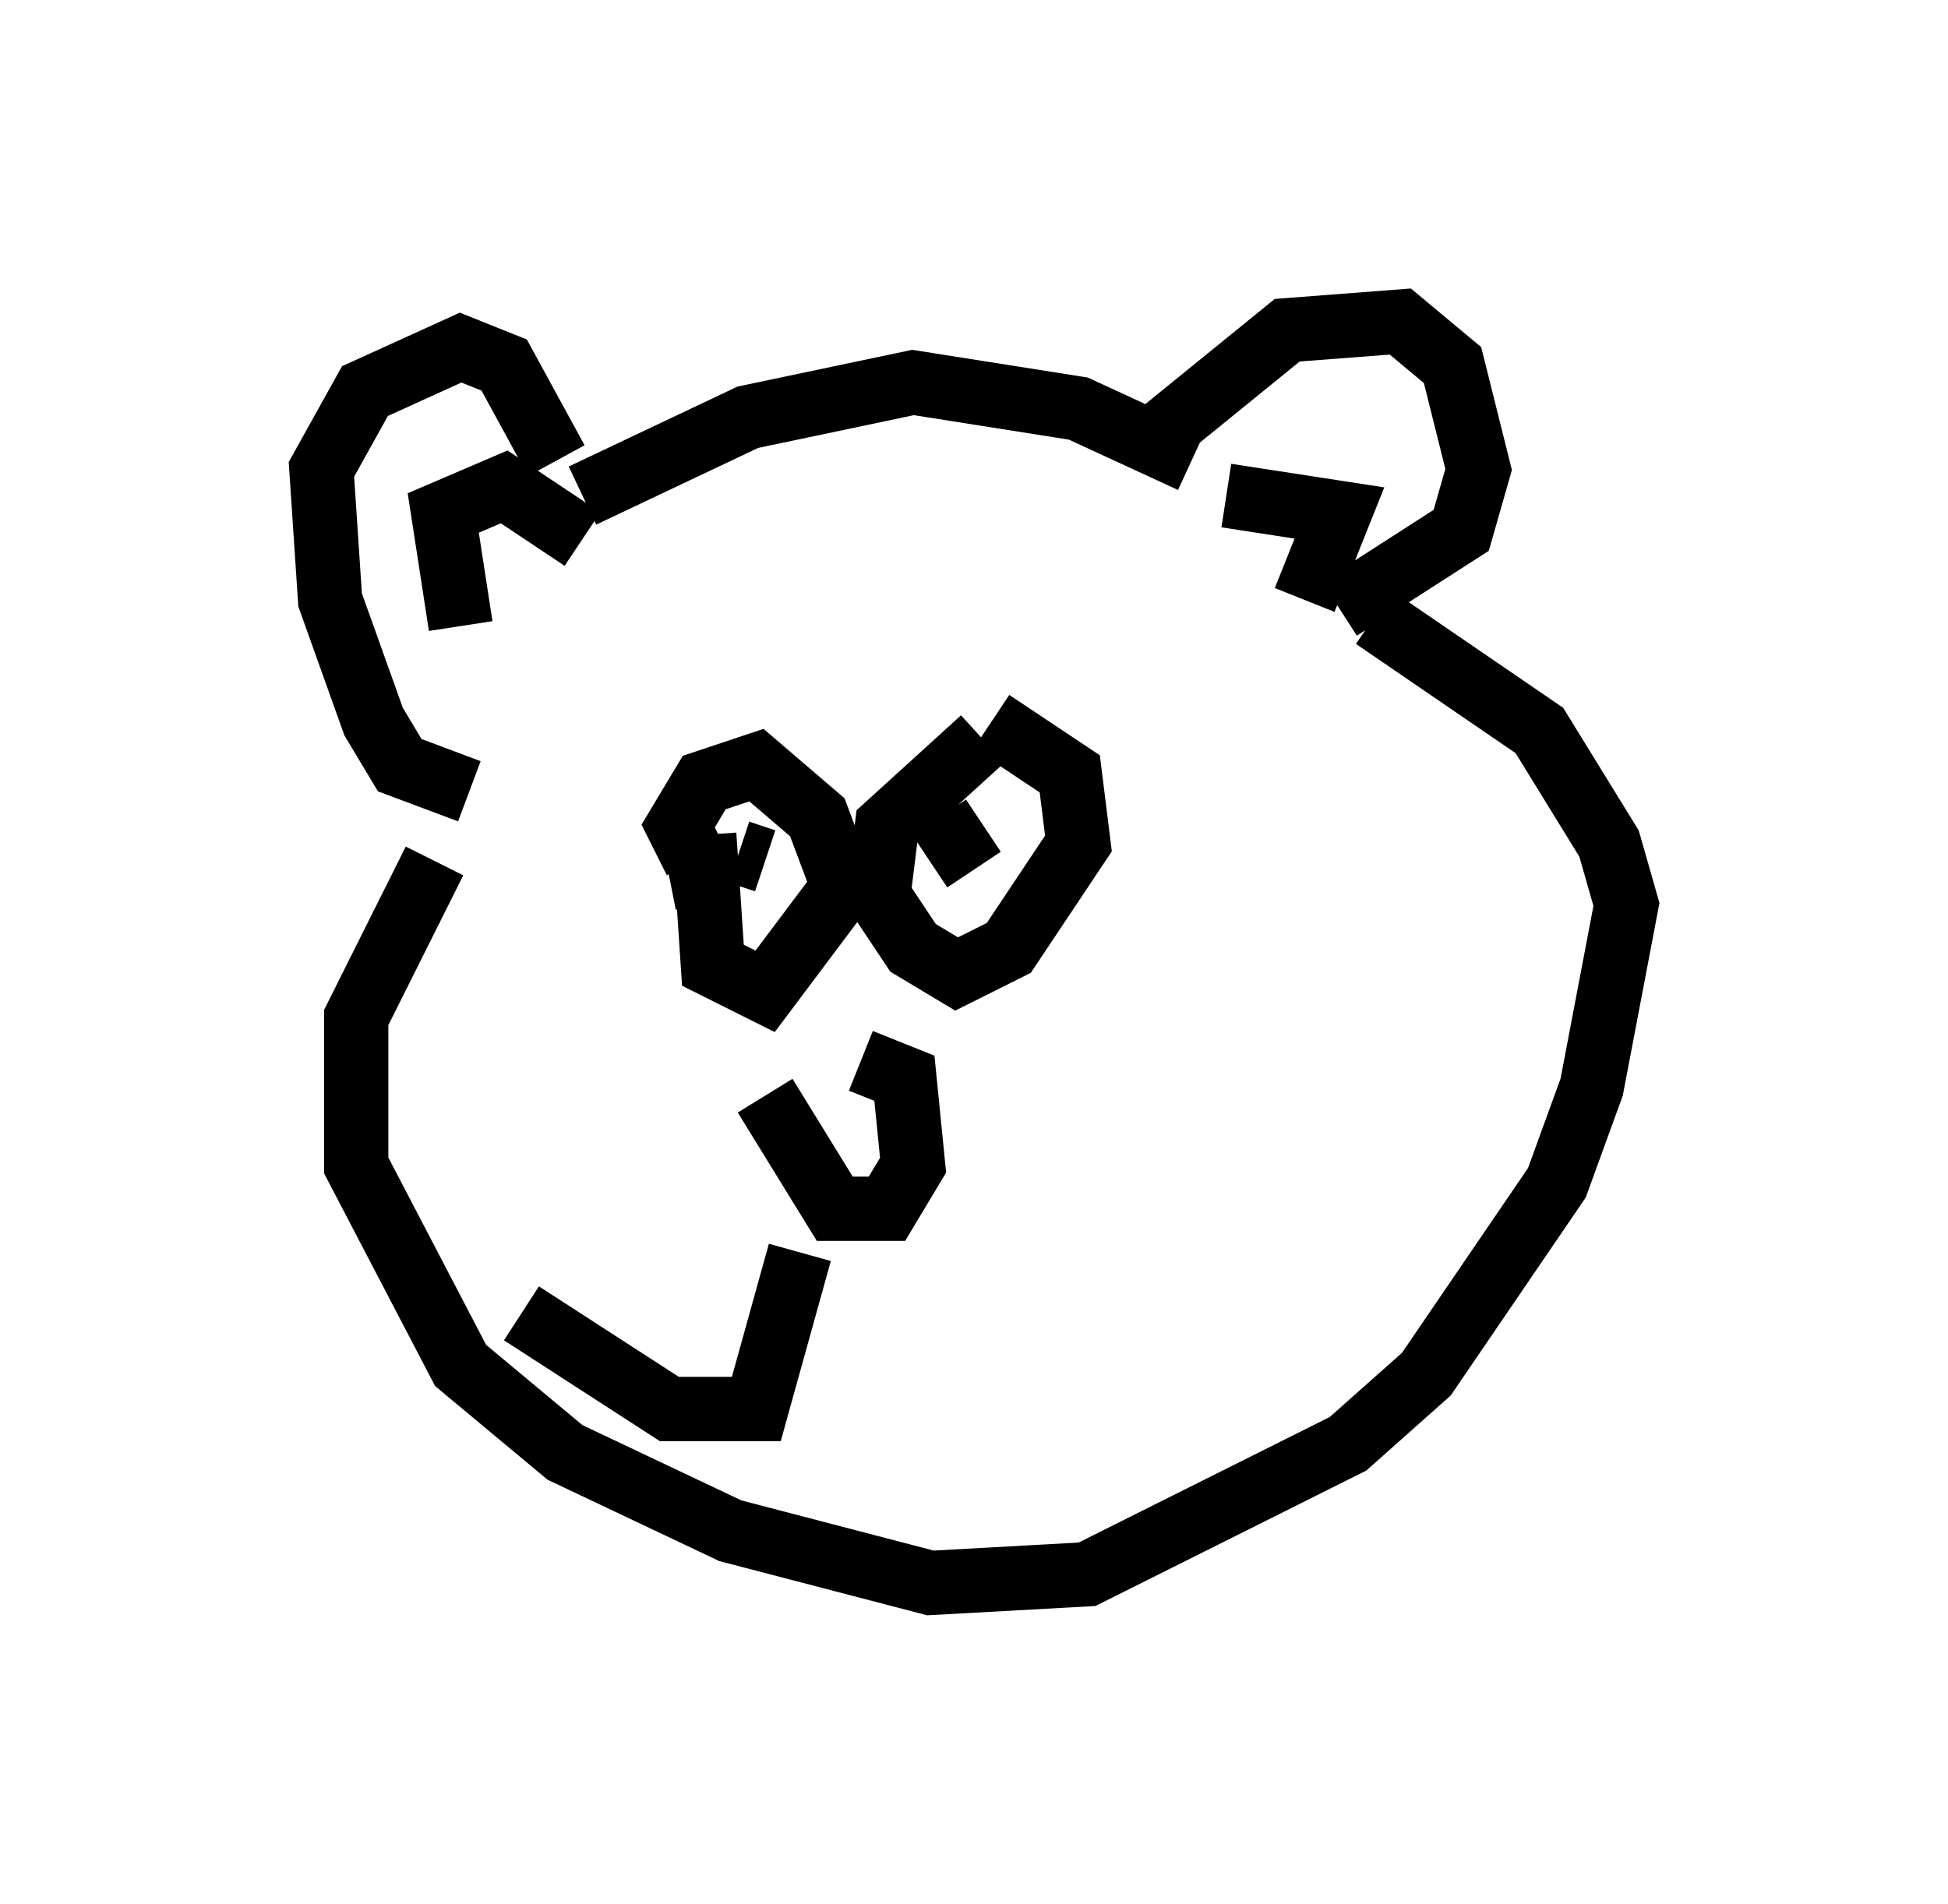 <?xml version="1.0" encoding="utf-8" ?>
<svg baseProfile="full" height="29.621" version="1.1" width="30.297" xmlns="http://www.w3.org/2000/svg" xmlns:ev="http://www.w3.org/2001/xml-events" xmlns:xlink="http://www.w3.org/1999/xlink"><defs /><rect fill="white" height="29.621" width="30.297" x="0" y="0" /><path d="M11.495, 16.908 m1.894, -0.406 l0.677, 0.271 0.135, 1.353 l-0.406, 0.677 -0.812, 0.0 l-1.083, -1.759 m-0.947, -4.059 l0.135, 2.03 0.812, 0.406 l1.218, -1.624 -0.406, -1.083 l-0.947, -0.812 -0.812, 0.271 l-0.406, 0.677 0.271, 0.541 m4.465, -1.894 l-1.488, 1.353 -0.135, 1.083 l0.541, 0.812 0.677, 0.406 l0.812, -0.406 1.083, -1.624 l-0.135, -1.083 -1.218, -0.812 m-0.812, 1.759 l0.0, 0.0 m-4.195, 0.677 l0.677, -0.135 m3.518, -0.812 l0.541, 0.812 m-3.654, -0.271 l0.406, 0.135 m-3.248, -6.225 l-0.812, -1.488 -0.677, -0.271 l-1.488, 0.677 -0.677, 1.218 l0.135, 2.03 0.677, 1.894 l0.406, 0.677 1.083, 0.406 m10.555, -5.413 l2.165, -1.759 1.759, -0.135 l0.812, 0.677 0.406, 1.624 l-0.271, 0.947 -1.894, 1.218 m-1.759, -1.759 l1.759, 0.271 -0.541, 1.353 m-13.126, 0.406 l-0.271, -1.759 0.947, -0.406 l1.218, 0.812 m0.0, -0.677 l2.571, -1.218 2.571, -0.541 l2.571, 0.406 1.759, 0.812 m-11.773, 6.225 l-1.218, 2.436 0.0, 2.3 l1.624, 3.112 1.624, 1.353 l2.571, 1.218 3.112, 0.812 l2.436, -0.135 4.059, -2.03 l1.218, -1.083 2.03, -2.977 l0.541, -1.488 0.541, -2.842 l-0.271, -0.947 -1.083, -1.759 l-2.571, -1.759 m-8.931, 9.878 l-0.677, 2.436 -1.353, 0.0 l-2.3, -1.488 " fill="none" stroke="black" stroke-width="1" /></svg>